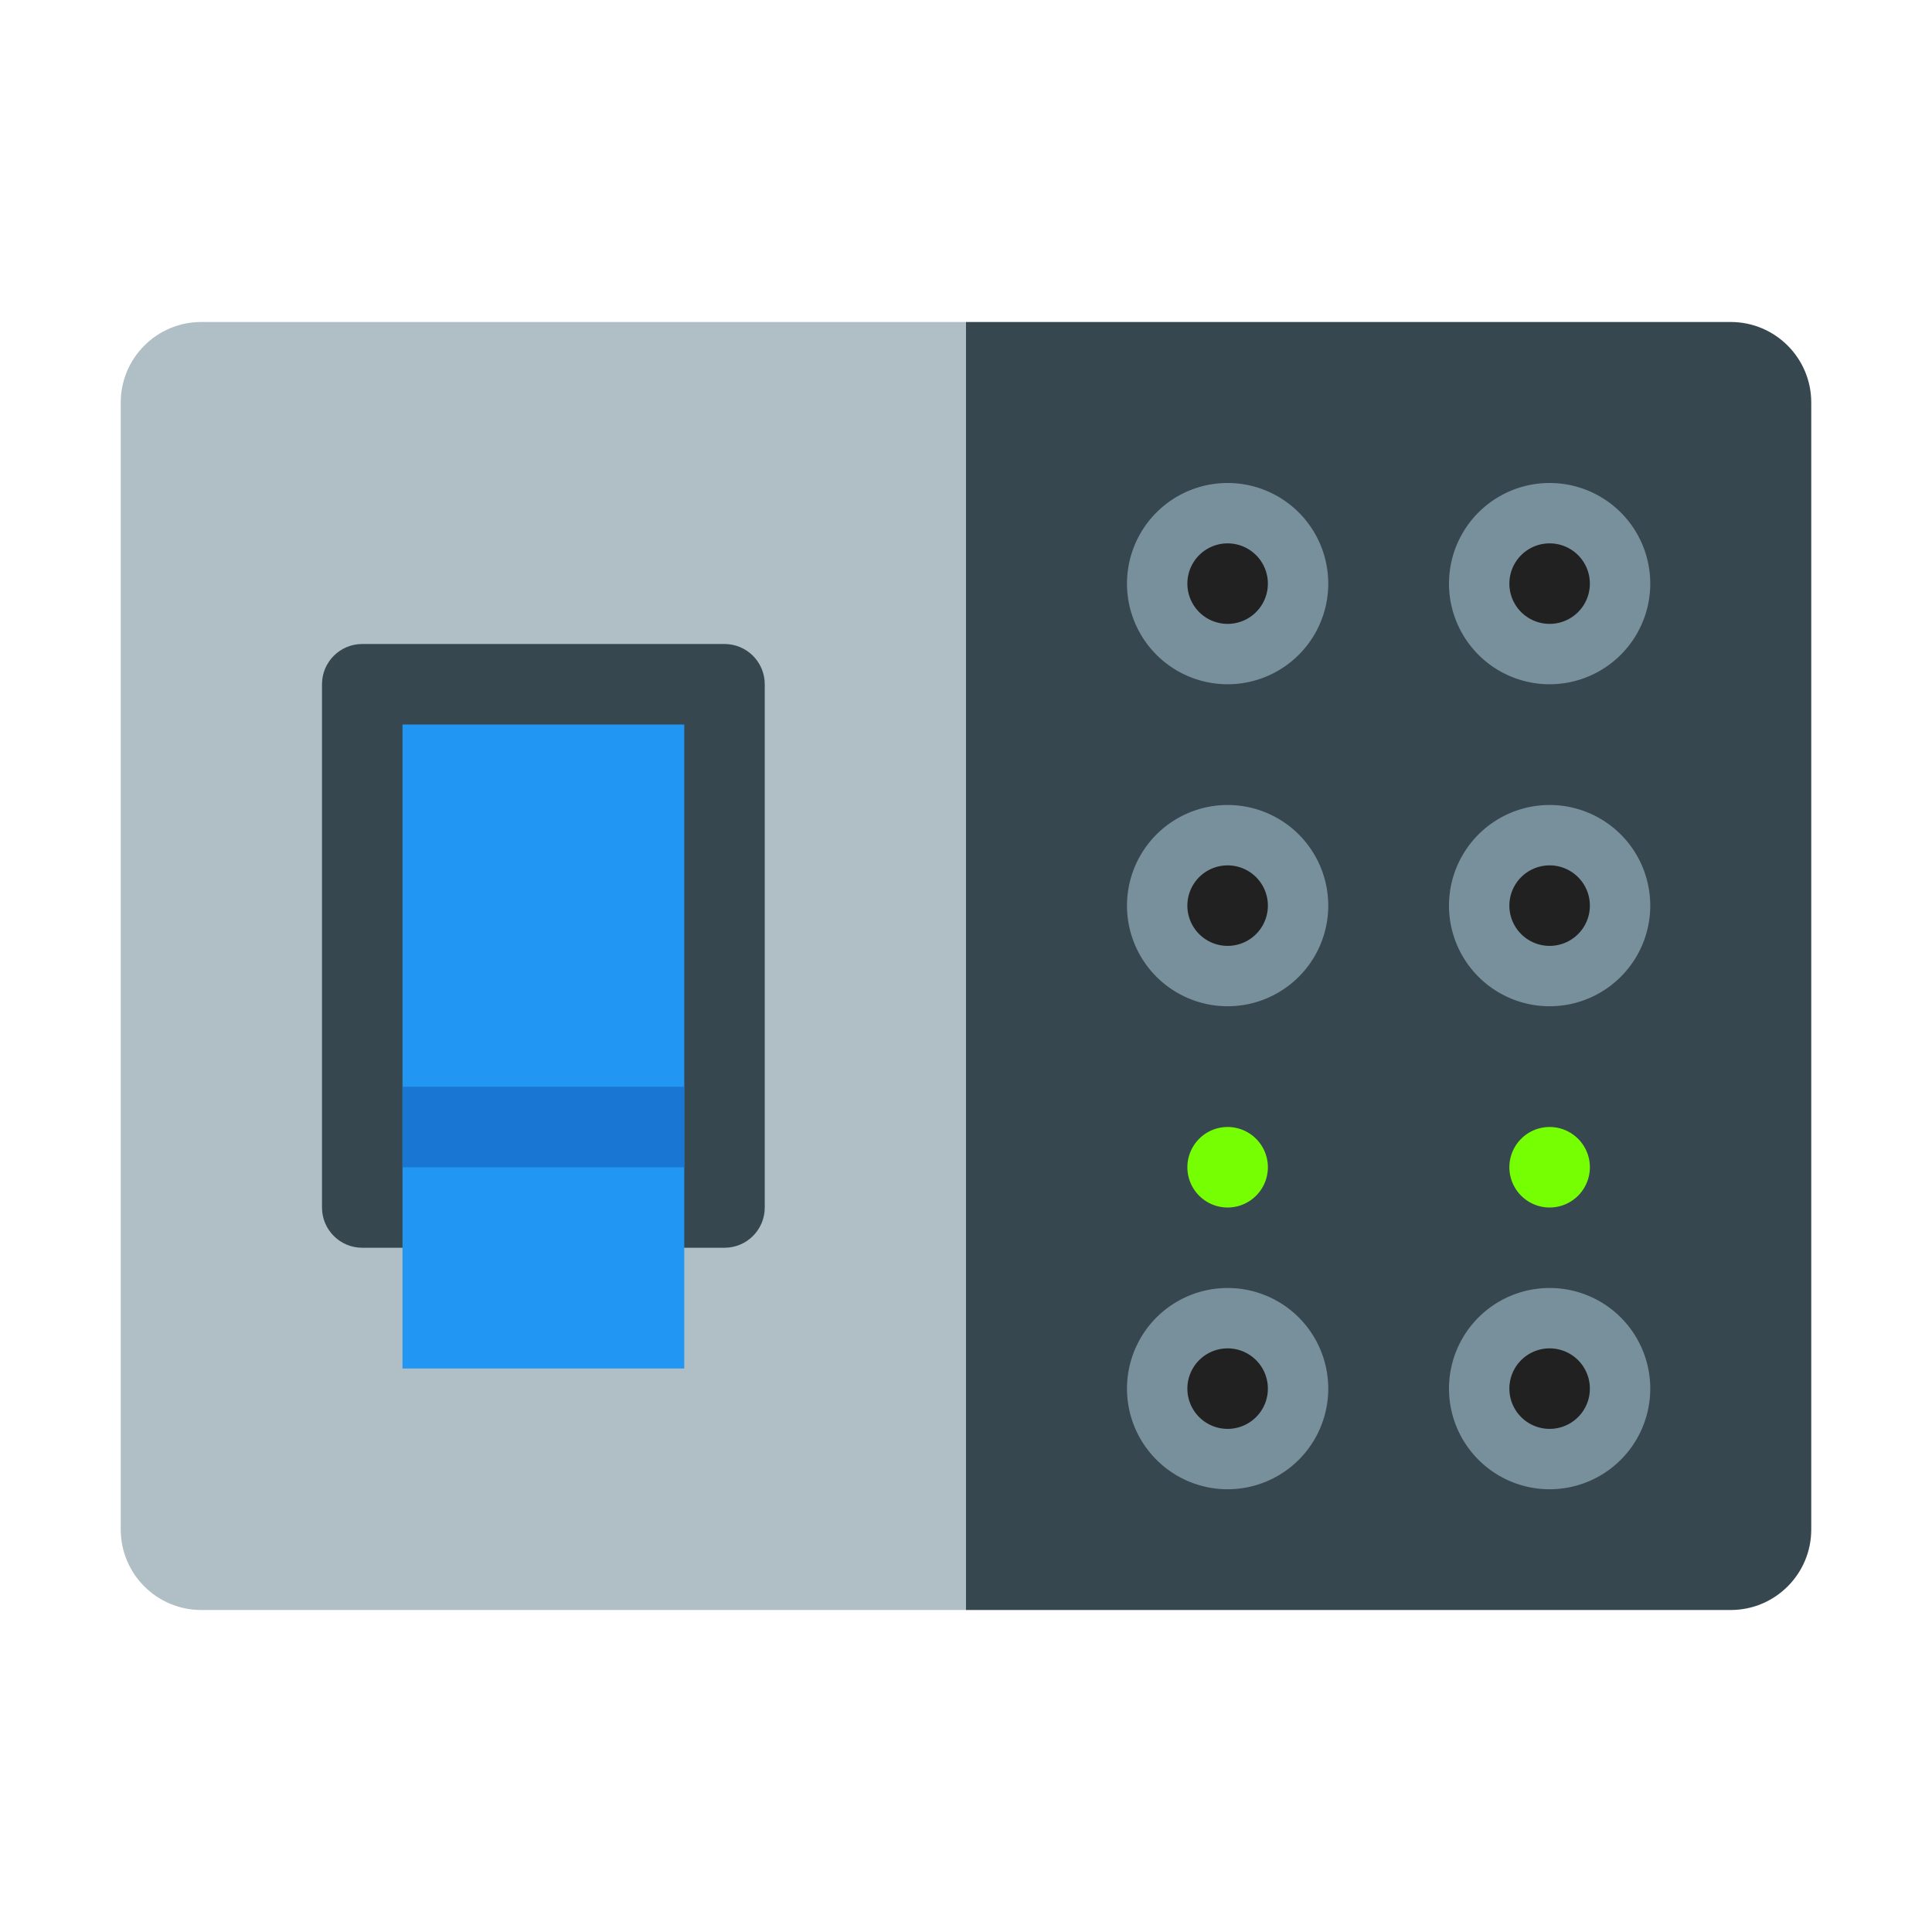 <svg xmlns="http://www.w3.org/2000/svg" viewBox="0 0 48 48" width="500px" height="500px"><path fill="#B0BEC5" d="M5,8c-1.104,0-2,0.896-2,2v28c0,1.104,0.896,2,2,2h19V8H5z"/><path fill="#37474F" d="M45 38V10c0-1.104-.896-2-2-2H24v32h19C44.104 40 45 39.104 45 38zM19 30c0 .553-.447 1-1 1H9c-.553 0-1-.447-1-1V17c0-.552.447-1 1-1h9c.553 0 1 .448 1 1V30z"/><path fill="#78909C" d="M30.5 12A2.5 2.5 0 1 0 30.5 17 2.5 2.5 0 1 0 30.5 12zM38.5 12A2.5 2.5 0 1 0 38.5 17 2.5 2.5 0 1 0 38.5 12zM30.5 20A2.5 2.5 0 1 0 30.5 25 2.5 2.5 0 1 0 30.5 20zM38.5 20A2.5 2.5 0 1 0 38.5 25 2.5 2.5 0 1 0 38.5 20zM30.5 32A2.5 2.5 0 1 0 30.5 37 2.5 2.5 0 1 0 30.5 32zM38.5 32A2.5 2.5 0 1 0 38.5 37 2.5 2.5 0 1 0 38.5 32z"/><g><path fill="#212121" d="M30.5 13.5A1 1 0 1 0 30.5 15.5 1 1 0 1 0 30.5 13.5zM38.5 13.5A1 1 0 1 0 38.5 15.5 1 1 0 1 0 38.5 13.5zM30.5 21.5A1 1 0 1 0 30.5 23.5 1 1 0 1 0 30.5 21.5zM38.5 21.5A1 1 0 1 0 38.5 23.5 1 1 0 1 0 38.5 21.5zM30.5 33.5A1 1 0 1 0 30.5 35.5 1 1 0 1 0 30.5 33.5zM38.5 33.5A1 1 0 1 0 38.5 35.5 1 1 0 1 0 38.5 33.5z"/></g><g><path fill="#76FF03" d="M30.5 28A1 1 0 1 0 30.5 30 1 1 0 1 0 30.5 28zM38.5 28A1 1 0 1 0 38.5 30 1 1 0 1 0 38.5 28z"/></g><path fill="#2196F3" d="M10 18H17V34H10z"/><path fill="#1976D2" d="M10 27H17V29H10z"/></svg>